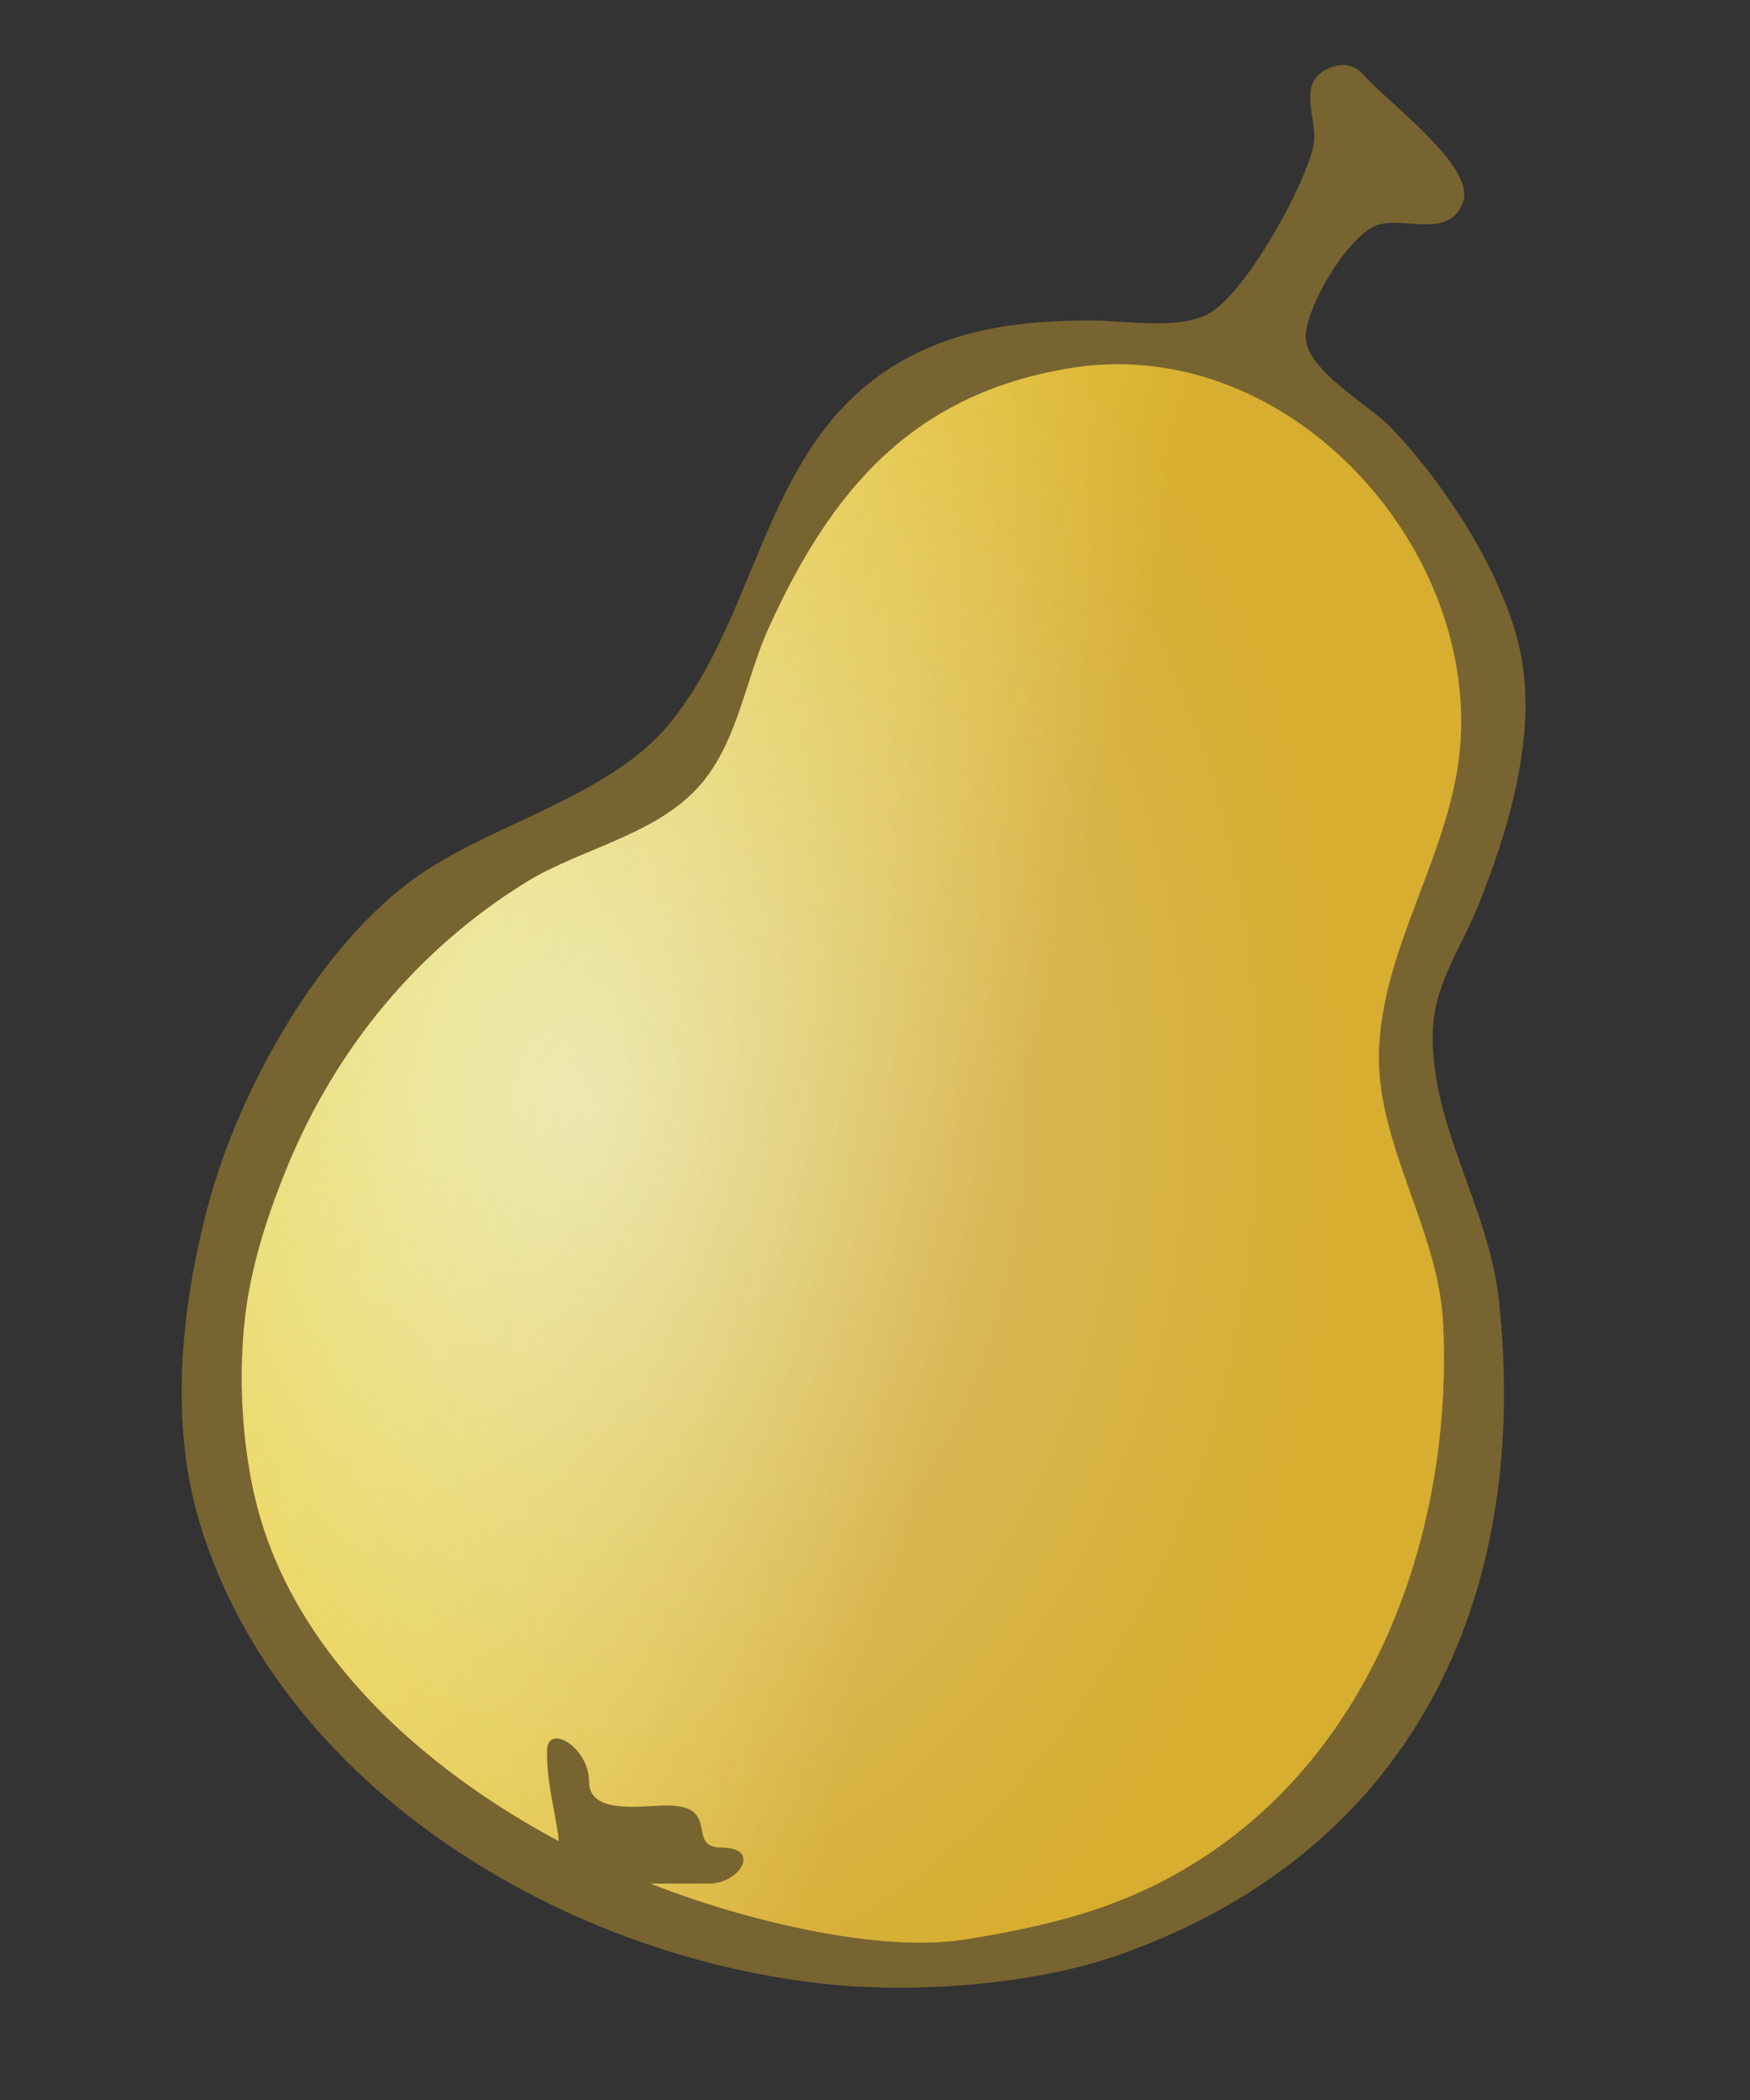 <?xml version="1.0" encoding="UTF-8" standalone="no"?>
<!DOCTYPE svg PUBLIC "-//W3C//DTD SVG 20010904//EN" "http://www.w3.org/TR/2001/REC-SVG-20010904/DTD/svg10.dtd">
<svg viewBox="0 0 312.5 375" xmlns="http://www.w3.org/2000/svg">
<rect x="0" y="0" width="312.5" height="375" fill="#333333" stroke="none"/>
<defs>
<linearGradient id="linearGradient1543" x1=".12" x2=".64" y1=".273" y2=".453">
<stop offset="0" stop-color="#ffefb9" stop-opacity="0"/>
<stop offset="1" stop-color="#b87927" stop-opacity=".361"/>
</linearGradient>
<radialGradient cx=".283" cy=".477" id="radialGradient2636" r=".611">
<stop offset="0" stop-color="#eeefb9"/>
<stop offset="1" stop-color="#e9cb35"/>
</radialGradient>
</defs>
<g transform="translate(-259.75,-93.381)">
<path d="m467.189,127.344c-6.977,2.547-2.199,9.219-3.349,14.238-1.666,7.272-12.107,26.251-18.725,29.821-5.45,2.94-14.912,1.179-20.945,1.179-11.491,0-22.664,1.189-33,6.799-25.624,13.91-25.664,44.921-42.278,65.186-10.647,12.988-31.178,17.672-44.721,27.07-17.827,12.37-32.171,38.366-37.657,58.89-4.818,18.027-7.024,38.886-1.44,57.055 14.588,47.461 65.668,77.683 113.069,82.197 15.431,1.469 36.031-.056 50.918-5.3 51.924-18.29 73.711-62.961 67.936-116.897-1.797-16.791-12.251-31.185-11.811-48 .217-8.299 4.853-14.6 7.892-22 5.55-13.51 10.9-31.186 7.703-46-3.001-13.898-13.428-29.762-23.02-39.83-3.841-4.031-15.154-10.221-15.26-16.17-.094-5.314 7.651-18.288 12.76-20.017 4.936-1.67 12.703,2.642 15.302-4.038 2.471-6.351-13.546-17.974-17.562-22.626-1.553-1.799-3.523-2.393-5.811-1.557z" fill="#776430" transform="translate(30.418,-21.979)"/>
<path d="m420.17,181.139c-27.825,4.672-42.34,21.555-53.613,46.443-3.95,8.722-5.304,19.156-11.326,26.907-7.685,9.891-21.914,12.162-32.061,18.466-19.349,12.019-33.762,29.548-42.482,50.627-2.963,7.161-5.435,14.543-6.838,22-2.293,12.194-1.678,27.799 1.734,40 9.576,34.242 45.86,58.302 77.586,68.934 13.655,4.577 34.361,9.511 48.918,7.112 15.659-2.58 28.57-5.788 42.082-14.566 31.396-20.396 44.621-59.611 42.856-95.48-.806-16.391-11.775-31.763-11.462-48 .367-19.103 12.936-35.772 14.513-55 2.975-36.298-31.292-73.926-69.907-67.443z" fill="url(#radialGradient2636)" transform="translate(30.418,-21.979)"/>
<path d="m450.588,159.161c-27.825,4.672-42.34,21.555-53.613,46.443-3.95,8.722-5.304,19.156-11.326,26.907-7.685,9.891-21.914,12.162-32.061,18.466-19.349,12.019-33.762,29.548-42.482,50.627-2.963,7.161-5.435,14.543-6.838,22-2.293,12.194-1.678,27.799 1.734,40 9.576,34.242 45.86,58.302 77.586,68.934 13.655,4.577 34.361,9.511 48.918,7.112 15.659-2.58 28.57-5.788 42.082-14.566 31.396-20.396 44.621-59.611 42.856-95.48-.806-16.391-11.775-31.763-11.462-48 .367-19.103 12.936-35.772 14.513-55 2.975-36.298-31.292-73.926-69.907-67.443z" fill="url(#linearGradient1543)"/>
</g>
<path d="m99.821,329.92c0-4.255-2.147-10.093-2.147-17.174 0-5.24 7.513-.744 7.513,5.367 0,6.045 9.469,4.293 13.953,4.293 9.664,0 3.267,7.513 9.66,7.513 7.293,0 3.282,6.44-2.147,6.44h-16.1c-2.454-2.454-6.984-4.19-10.733-6.44z" fill="#776430" fill-rule="evenodd"/>
</svg>
